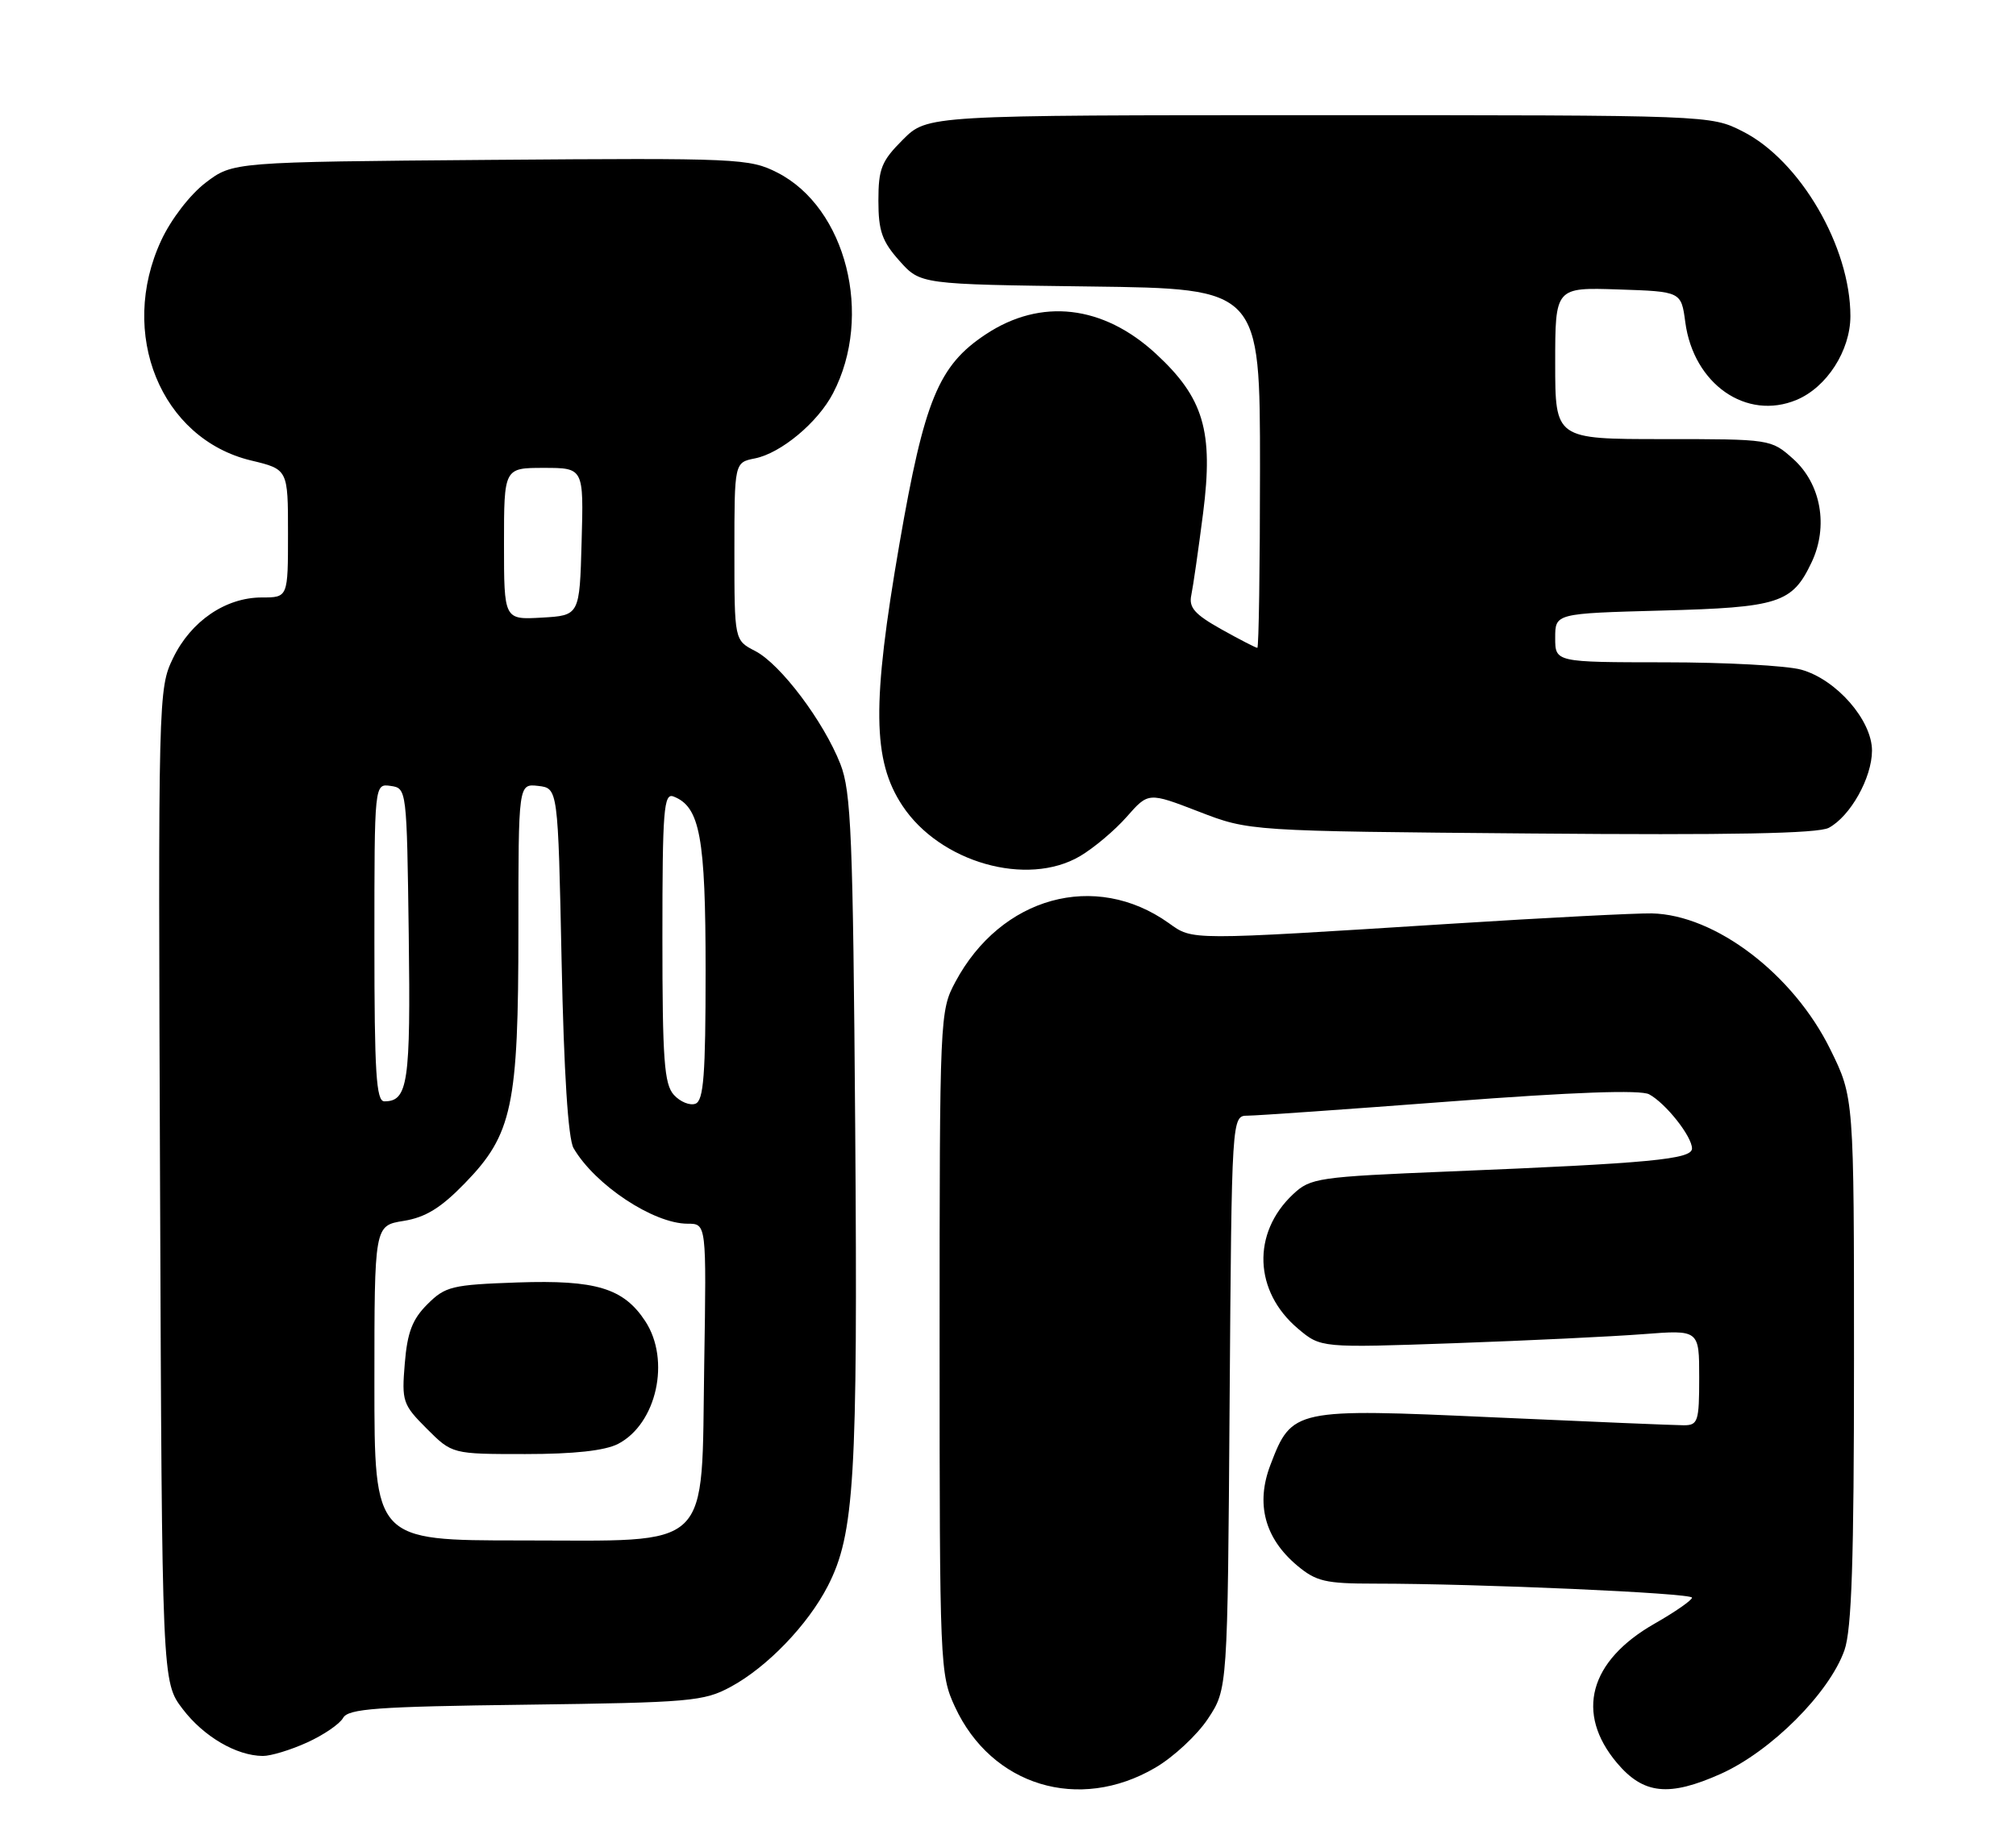 <?xml version="1.0" encoding="UTF-8" standalone="no"?>
<!DOCTYPE svg PUBLIC "-//W3C//DTD SVG 1.1//EN" "http://www.w3.org/Graphics/SVG/1.1/DTD/svg11.dtd" >
<svg xmlns="http://www.w3.org/2000/svg" xmlns:xlink="http://www.w3.org/1999/xlink" version="1.1" viewBox="0 0 280 256">
 <g >
 <path fill="currentColor"
d=" M 160.46 245.57 C 162.98 244.10 166.27 241.04 167.77 238.77 C 170.50 234.65 170.50 234.65 170.78 194.82 C 171.07 155.00 171.07 155.00 173.28 154.99 C 174.50 154.99 187.14 154.10 201.36 153.02 C 218.56 151.71 227.83 151.38 229.04 152.02 C 231.34 153.25 235.00 157.87 235.00 159.55 C 235.00 161.05 229.23 161.60 201.31 162.74 C 183.02 163.49 182.01 163.64 179.59 165.91 C 173.84 171.31 174.15 179.42 180.29 184.59 C 183.45 187.25 183.45 187.25 201.97 186.60 C 212.16 186.24 223.99 185.67 228.25 185.34 C 236.00 184.74 236.00 184.74 236.00 191.37 C 236.00 197.49 235.83 198.00 233.85 198.00 C 232.67 198.00 220.80 197.50 207.47 196.90 C 179.76 195.64 179.42 195.71 176.45 203.50 C 174.38 208.90 175.65 213.69 180.14 217.47 C 182.80 219.70 184.07 220.00 190.92 220.00 C 205.39 220.00 235.00 221.31 235.00 221.95 C 235.00 222.30 232.66 223.93 229.80 225.56 C 220.72 230.74 218.76 237.99 224.57 244.90 C 228.26 249.28 231.79 249.65 239.01 246.42 C 245.99 243.28 254.06 235.21 256.17 229.26 C 257.18 226.39 257.50 216.81 257.50 188.98 C 257.50 152.46 257.50 152.46 254.21 145.78 C 249.07 135.33 238.24 127.08 229.41 126.89 C 227.26 126.85 214.70 127.49 201.50 128.33 C 164.78 130.65 165.72 130.65 162.32 128.23 C 152.11 120.96 139.02 124.57 132.69 136.41 C 130.53 140.45 130.50 141.08 130.50 186.50 C 130.50 231.34 130.55 232.62 132.63 237.11 C 137.71 248.10 149.85 251.79 160.46 245.57 Z  M 42.65 242.07 C 44.93 241.04 47.18 239.50 47.65 238.66 C 48.37 237.37 52.29 237.08 73.00 236.82 C 95.89 236.52 97.76 236.36 101.50 234.33 C 106.54 231.61 112.20 225.73 114.97 220.34 C 118.68 213.11 119.14 205.47 118.78 156.84 C 118.47 116.05 118.22 109.98 116.72 106.14 C 114.39 100.21 108.41 92.26 104.89 90.44 C 102.00 88.95 102.00 88.95 102.00 76.60 C 102.00 64.25 102.00 64.25 104.86 63.68 C 108.48 62.95 113.59 58.69 115.70 54.63 C 121.32 43.86 117.53 28.86 107.97 23.98 C 104.09 22.01 102.59 21.94 68.14 22.21 C 32.34 22.50 32.34 22.50 28.56 25.38 C 26.39 27.04 23.77 30.44 22.40 33.38 C 16.37 46.33 22.33 60.96 34.87 63.97 C 40.00 65.20 40.00 65.20 40.00 74.10 C 40.00 83.00 40.00 83.00 36.37 83.00 C 31.34 83.00 26.53 86.28 24.05 91.40 C 21.98 95.67 21.96 96.48 22.23 164.69 C 22.50 233.66 22.50 233.66 25.38 237.43 C 28.29 241.25 32.84 243.91 36.50 243.94 C 37.60 243.95 40.37 243.11 42.65 242.07 Z  M 150.00 118.94 C 151.93 117.80 154.85 115.34 156.50 113.46 C 159.50 110.05 159.50 110.05 166.50 112.75 C 173.50 115.46 173.50 115.46 212.70 115.79 C 240.44 116.03 252.51 115.80 254.00 115.00 C 257.00 113.39 259.99 108.05 260.00 104.28 C 260.00 100.05 255.05 94.39 250.17 93.03 C 248.15 92.47 239.64 92.01 231.25 92.01 C 216.00 92.00 216.00 92.00 216.00 88.61 C 216.00 85.22 216.00 85.22 230.75 84.82 C 247.09 84.39 248.92 83.80 251.61 78.12 C 253.98 73.13 252.92 67.21 249.05 63.75 C 245.98 61.01 245.92 61.00 230.98 61.00 C 216.00 61.00 216.00 61.00 216.00 50.46 C 216.00 39.92 216.00 39.92 224.75 40.21 C 233.50 40.50 233.50 40.50 234.07 44.77 C 235.22 53.36 242.55 58.47 249.53 55.55 C 253.72 53.80 256.99 48.71 257.00 43.93 C 257.01 34.29 250.01 22.28 242.03 18.25 C 237.58 16.00 237.58 16.00 183.19 16.00 C 128.80 16.00 128.80 16.00 125.40 19.40 C 122.42 22.38 122.00 23.44 122.00 27.88 C 122.00 32.09 122.51 33.53 124.92 36.23 C 127.83 39.50 127.83 39.50 151.42 39.80 C 175.00 40.10 175.00 40.10 175.00 65.05 C 175.00 78.77 174.83 90.00 174.63 90.00 C 174.42 90.00 172.17 88.84 169.63 87.42 C 165.92 85.34 165.09 84.40 165.46 82.67 C 165.71 81.47 166.45 76.34 167.10 71.26 C 168.55 59.89 167.18 55.27 160.54 49.14 C 153.19 42.36 144.56 41.38 136.92 46.44 C 130.35 50.78 128.38 55.56 124.92 75.57 C 121.08 97.79 121.17 105.63 125.33 111.92 C 130.55 119.82 142.65 123.26 150.00 118.94 Z  M 52.00 192.13 C 52.00 170.26 52.00 170.26 56.06 169.61 C 59.10 169.12 61.23 167.81 64.54 164.40 C 71.17 157.59 72.00 153.66 72.00 129.25 C 72.00 108.87 72.00 108.87 74.75 109.18 C 77.50 109.50 77.50 109.50 78.00 133.50 C 78.32 149.07 78.91 158.20 79.66 159.50 C 82.64 164.62 90.77 170.00 95.51 170.00 C 98.12 170.00 98.12 170.00 97.81 189.42 C 97.39 215.83 99.29 214.00 72.33 214.00 C 52.00 214.00 52.00 214.00 52.00 192.13 Z  M 85.84 200.59 C 91.20 197.81 93.17 188.96 89.62 183.54 C 86.61 178.95 82.77 177.79 71.90 178.16 C 62.76 178.48 61.85 178.70 59.36 181.19 C 57.27 183.27 56.57 185.10 56.22 189.41 C 55.78 194.68 55.93 195.13 59.28 198.48 C 62.80 202.00 62.80 202.00 72.95 202.00 C 79.74 202.00 84.00 201.53 85.84 200.59 Z  M 93.59 152.10 C 92.25 150.61 92.00 147.23 92.00 130.20 C 92.00 112.50 92.19 110.13 93.54 110.65 C 97.22 112.07 98.00 116.29 98.00 134.84 C 98.00 149.34 97.73 152.89 96.59 153.33 C 95.82 153.62 94.47 153.07 93.59 152.10 Z  M 52.00 130.93 C 52.00 108.86 52.00 108.86 54.25 109.18 C 56.49 109.50 56.50 109.60 56.77 129.87 C 57.04 150.44 56.67 153.00 53.38 153.00 C 52.25 153.00 52.00 149.01 52.00 130.93 Z  M 70.00 75.55 C 70.00 65.00 70.00 65.00 75.53 65.00 C 81.07 65.00 81.07 65.00 80.78 75.25 C 80.50 85.50 80.50 85.50 75.25 85.80 C 70.00 86.10 70.00 86.10 70.00 75.55 Z "/>
</g>
</svg>